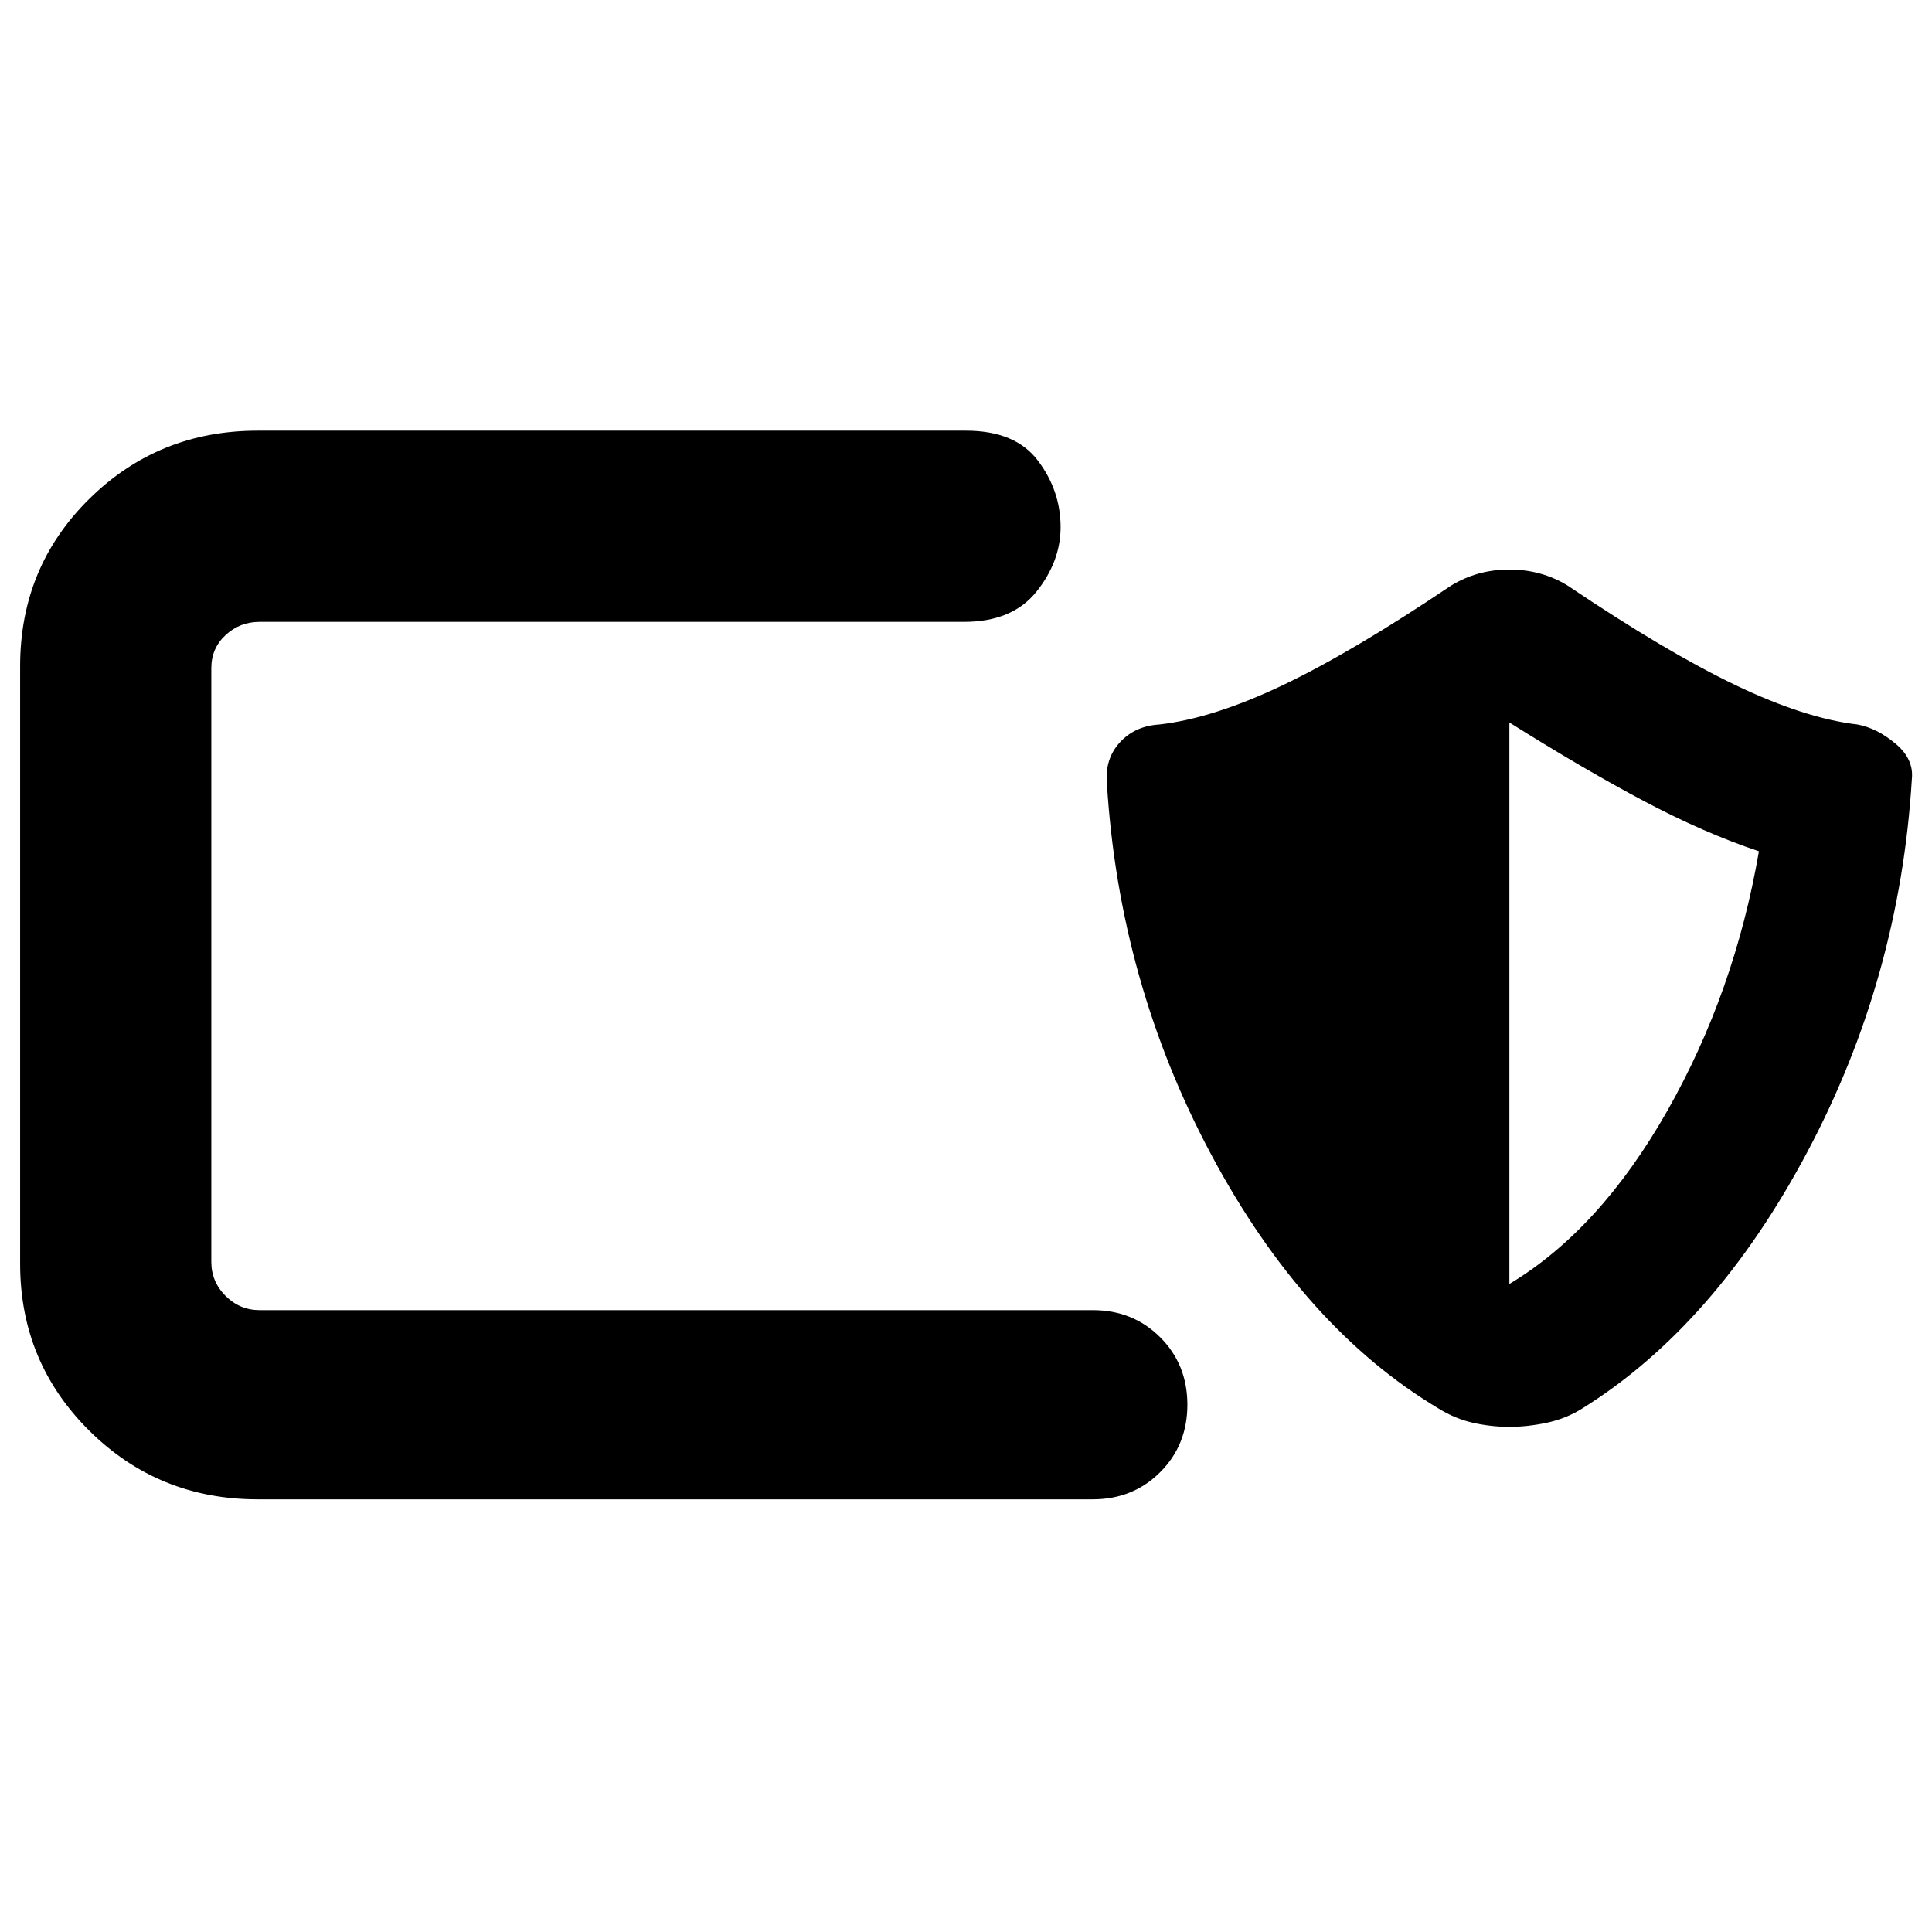 <svg xmlns="http://www.w3.org/2000/svg" width="48" height="48" viewBox="0 -960 960 960"><path d="M128-215q-49.25 0-83.62-34.08Q10-283.17 10-332v-297q0-49.25 34.38-83.13Q78.75-746 128-746h352q24.5 0 35.75 14.91t11.25 33Q527-681 515-666q-12 15-36 15H129q-9.85 0-16.93 6.58Q105-637.85 105-628v295q0 9.85 7.07 16.92Q119.15-309 129-309h414q20 0 33.5 13.5T590-262q0 20-13.5 33.5T543-215H128Zm-23-94v-342 342Zm644.95 58q-8.95 0-17.91-2-8.95-2-17.04-7-67-40-113-126t-52-185q-1-11.89 6.41-20.06 7.41-8.16 19.59-8.94 26.64-3 61.32-19.5T721-669q13-8 29-8t29 8q49 33 83.5 49.5T923-600q9.57 1.78 18.79 9.44Q951-582.89 950-573q-6 99-52 185.5T786-260q-8.08 5-17.59 7-9.52 2-18.46 2Zm.05-71q45-27 78.5-86.08T874-537q-27-9-57.02-24.89Q786.96-577.79 750-601v279Z"/></svg>
